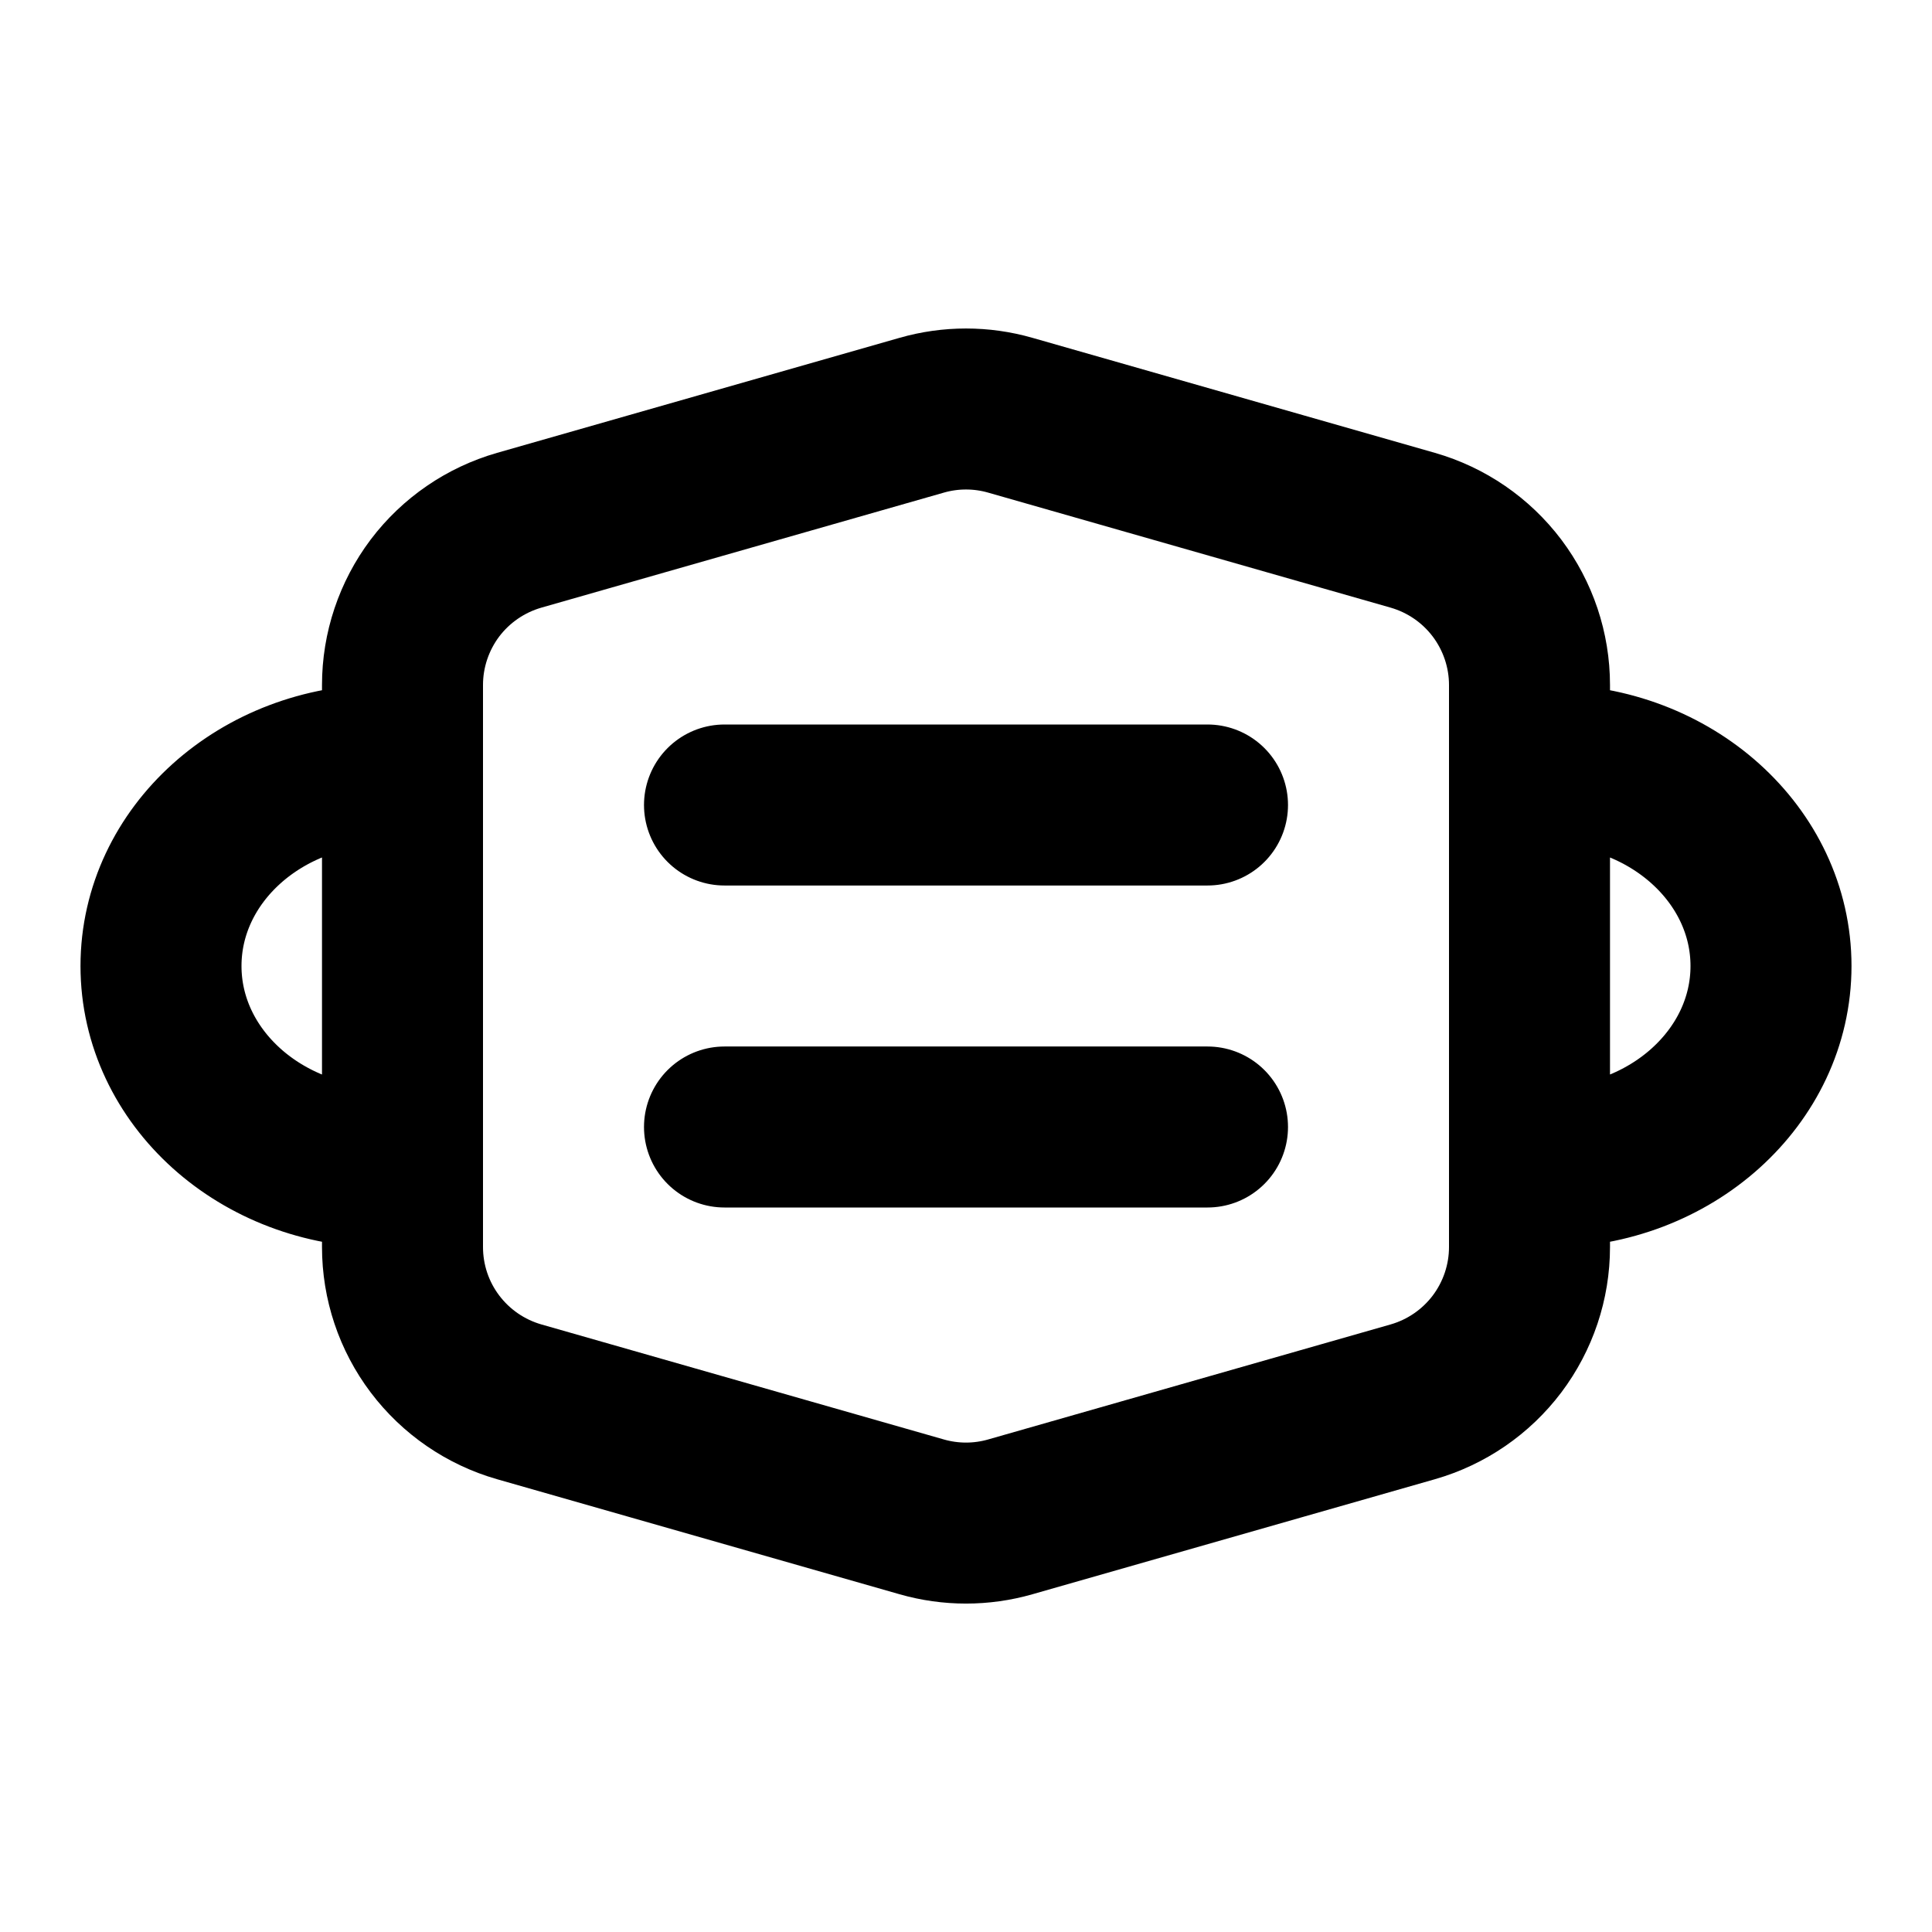 <svg width="24" height="24" viewBox="0 0 24 24" fill="none" xmlns="http://www.w3.org/2000/svg">
<path d="M5 14.5H4.778C3.243 14.5 2 13.38 2 12C2 10.62 3.243 9.5 4.778 9.5H5M19 14.5H19.222C20.756 14.5 22 13.38 22 12C22 10.62 20.756 9.5 19.222 9.5H19M9 10H15M9 14H15M12.55 18.843L17.55 17.414C17.968 17.294 18.335 17.042 18.597 16.695C18.858 16.348 19 15.926 19 15.491V8.51C19 8.075 18.858 7.653 18.597 7.306C18.335 6.959 17.968 6.707 17.55 6.587L12.55 5.158C12.191 5.055 11.809 5.055 11.45 5.158L6.45 6.587C6.032 6.707 5.665 6.959 5.403 7.305C5.142 7.652 5 8.075 5 8.509V15.491C5 15.926 5.141 16.348 5.403 16.695C5.665 17.042 6.032 17.294 6.45 17.414L11.45 18.843C11.809 18.946 12.191 18.946 12.55 18.843Z" stroke="black" stroke-width="2" stroke-linecap="round" stroke-linejoin="round"/>
</svg>
